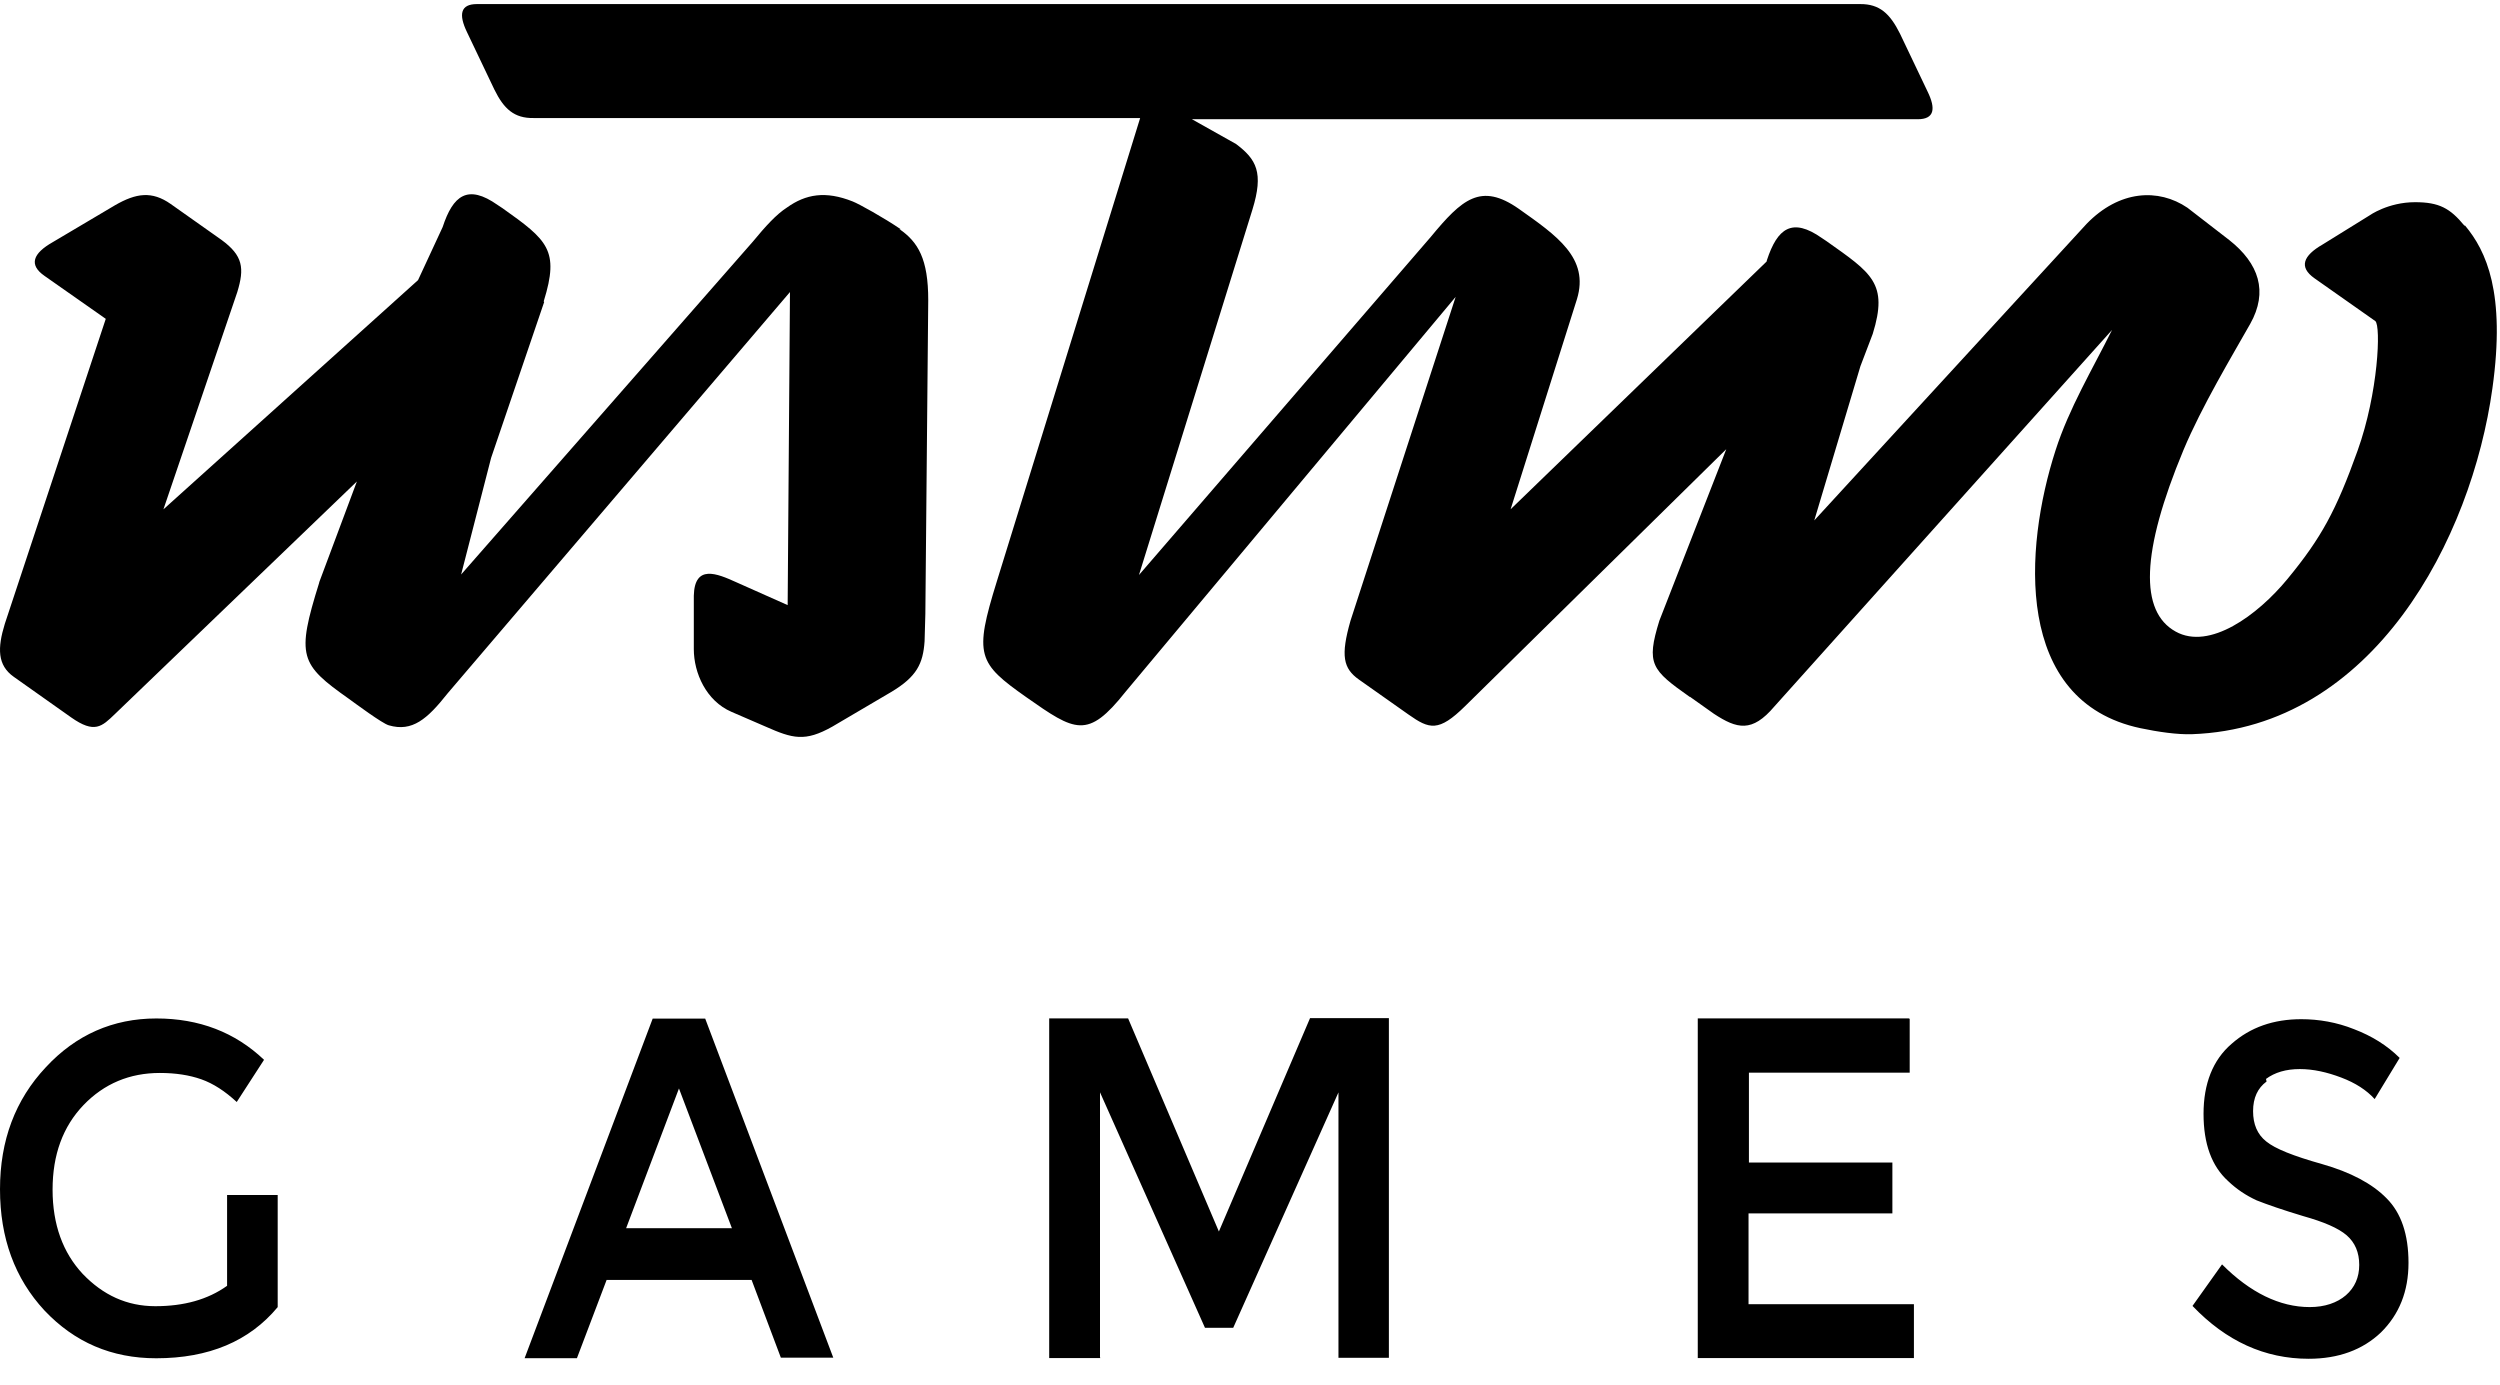 <svg width="65" height="36" viewBox="0 0 65 36" xmlns="http://www.w3.org/2000/svg">
  <title>
    ustwo-games
  </title>
  <g fill-rule="evenodd">
    <path d="M23.422 5.962c-.44-.3-1.087-.66-1.254-.725-.705-.28-1.218-.19-1.706.158-.28.18-.56.49-.89.89l-7.583 8.652.78-3.033 1.38-4.054v-.002h-.01v-.022c.41-1.323.1-1.58-1.07-2.41l-.13-.086c-.78-.55-1.16-.25-1.43.573l-.64 1.38-6.62 5.96 1.92-5.648c.19-.623.15-.948-.41-1.358l-1.32-.933c-.49-.344-.9-.284-1.45.033l-1.62.96c-.51.29-.63.587-.21.877L2.75 8.29.125 16.22c-.193.63-.196 1.075.234 1.378l1.49 1.054c.61.43.8.24 1.14-.088l6.29-6.046-.98 2.622v.01c-.6 1.92-.5 2.12.77 3.018.16.115.87.644 1.04.69.61.178 1-.162 1.53-.832l8.9-10.433-.06 8.14-1.34-.597c-.5-.226-1.08-.47-1.1.352v1.39c0 .617.32 1.345.98 1.63l.89.385c.7.31 1.02.4 1.73 0l1.53-.9c.67-.4.83-.74.87-1.32l.02-.71.075-8.153c.002-1.08-.266-1.52-.75-1.854"/>
    <path d="M64.072 5.864c-.37-.45-.656-.607-1.28-.607-.705 0-1.186.345-1.186.345l-1.22.756c-.503.29-.623.586-.21.877l1.582 1.113c.15.125.078 1.866-.46 3.367-.557 1.557-.946 2.274-1.825 3.34-.78.947-2.027 1.856-2.906 1.366-.94-.52-.904-2.06.203-4.72.473-1.13 1.26-2.44 1.735-3.28.473-.84.227-1.57-.545-2.18l-1.087-.84c-.753-.51-1.77-.46-2.622.42l-7.08 7.71 1.2-4.01.32-.84c.41-1.32-.03-1.58-1.2-2.41l-.12-.08c-.78-.55-1.16-.25-1.43.57l-.01.04-6.655 6.44L41 7.78c.33-1.074-.53-1.656-1.51-2.35-.99-.694-1.48-.25-2.29.73l-7.587 8.79 2.95-9.5c.297-.964.105-1.307-.427-1.707L30.99 3.1h18.87c.43 0 .48-.266.255-.724L49.4.876c-.26-.52-.528-.774-1.038-.77H12.4c-.43 0-.48.27-.258.73l.712 1.493c.246.5.513.75 1.024.74h15.766l-3.727 12.05c-.596 1.92-.495 2.12.77 3.01 1.268.89 1.592 1.1 2.575-.14l8.585-10.27-2.734 8.42c-.26.91-.19 1.24.22 1.53l1.29.91c.54.38.78.46 1.47-.22l6.79-6.68-1.74 4.46c-.35 1.132-.2 1.28.79 1.98h.01l.62.44c.6.394.99.494 1.57-.19l8.78-9.79c-.51 1.024-1.12 2.04-1.47 3.134-.82 2.543-1.09 6.52 2.21 7.22.45.095.96.17 1.34.156 4.72-.17 7.27-5.09 7.81-8.993.348-2.484-.16-3.57-.71-4.23M58.93 28.12c-.23.17-.35.424-.35.77 0 .34.11.602.34.786.23.19.707.38 1.454.59.74.21 1.306.51 1.677.89.38.38.57.94.57 1.677 0 .74-.24 1.34-.716 1.81-.475.452-1.103.685-1.88.685-1.136 0-2.142-.454-3.02-1.374l.768-1.08c.73.733 1.5 1.11 2.28 1.11.39 0 .71-.11.94-.307.23-.2.347-.465.347-.79s-.11-.58-.325-.768c-.22-.19-.597-.35-1.13-.5-.532-.16-.936-.3-1.213-.41-.28-.13-.52-.29-.74-.5-.43-.39-.64-.97-.64-1.75s.24-1.4.73-1.82c.487-.43 1.09-.64 1.81-.64.457 0 .925.08 1.374.26.46.176.857.42 1.185.747l-.65 1.07c-.21-.233-.5-.42-.87-.56-.37-.14-.726-.22-1.075-.22-.36 0-.65.086-.88.256l.015.07zm-9.278-1.63v1.4h-4.18v2.335h3.73v1.324h-3.74v2.36h4.3v1.4h-5.62v-8.83h5.487m-21.02 8.83h-1.33v-8.83h2.052l2.36 5.54 2.37-5.547h2.05v8.83H34.8v-6.9l-2.736 6.12h-.735L28.6 28.4v6.89m-12.84-1.98L15 35.313h-1.36l3.33-8.83h1.365l3.33 8.816h-1.363l-.76-2.02H15.77l-.005.02zm3.27-1.375L17.653 28.3l-1.374 3.634h2.74zM5.9 31.07h1.32v2.915c-.737.887-1.792 1.33-3.158 1.33-1.16 0-2.124-.415-2.907-1.244C.385 33.24 0 32.19 0 30.92s.397-2.325 1.19-3.17c.783-.846 1.75-1.27 2.875-1.27 1.115 0 2.048.36 2.8 1.075l-.71 1.097c-.307-.284-.61-.48-.92-.59-.312-.11-.67-.165-1.08-.165-.782 0-1.447.277-1.983.834-.536.56-.805 1.29-.805 2.2s.27 1.64.783 2.19c.526.55 1.148.84 1.888.84s1.362-.17 1.866-.53v-2.36z"/>
  </g>
</svg>
